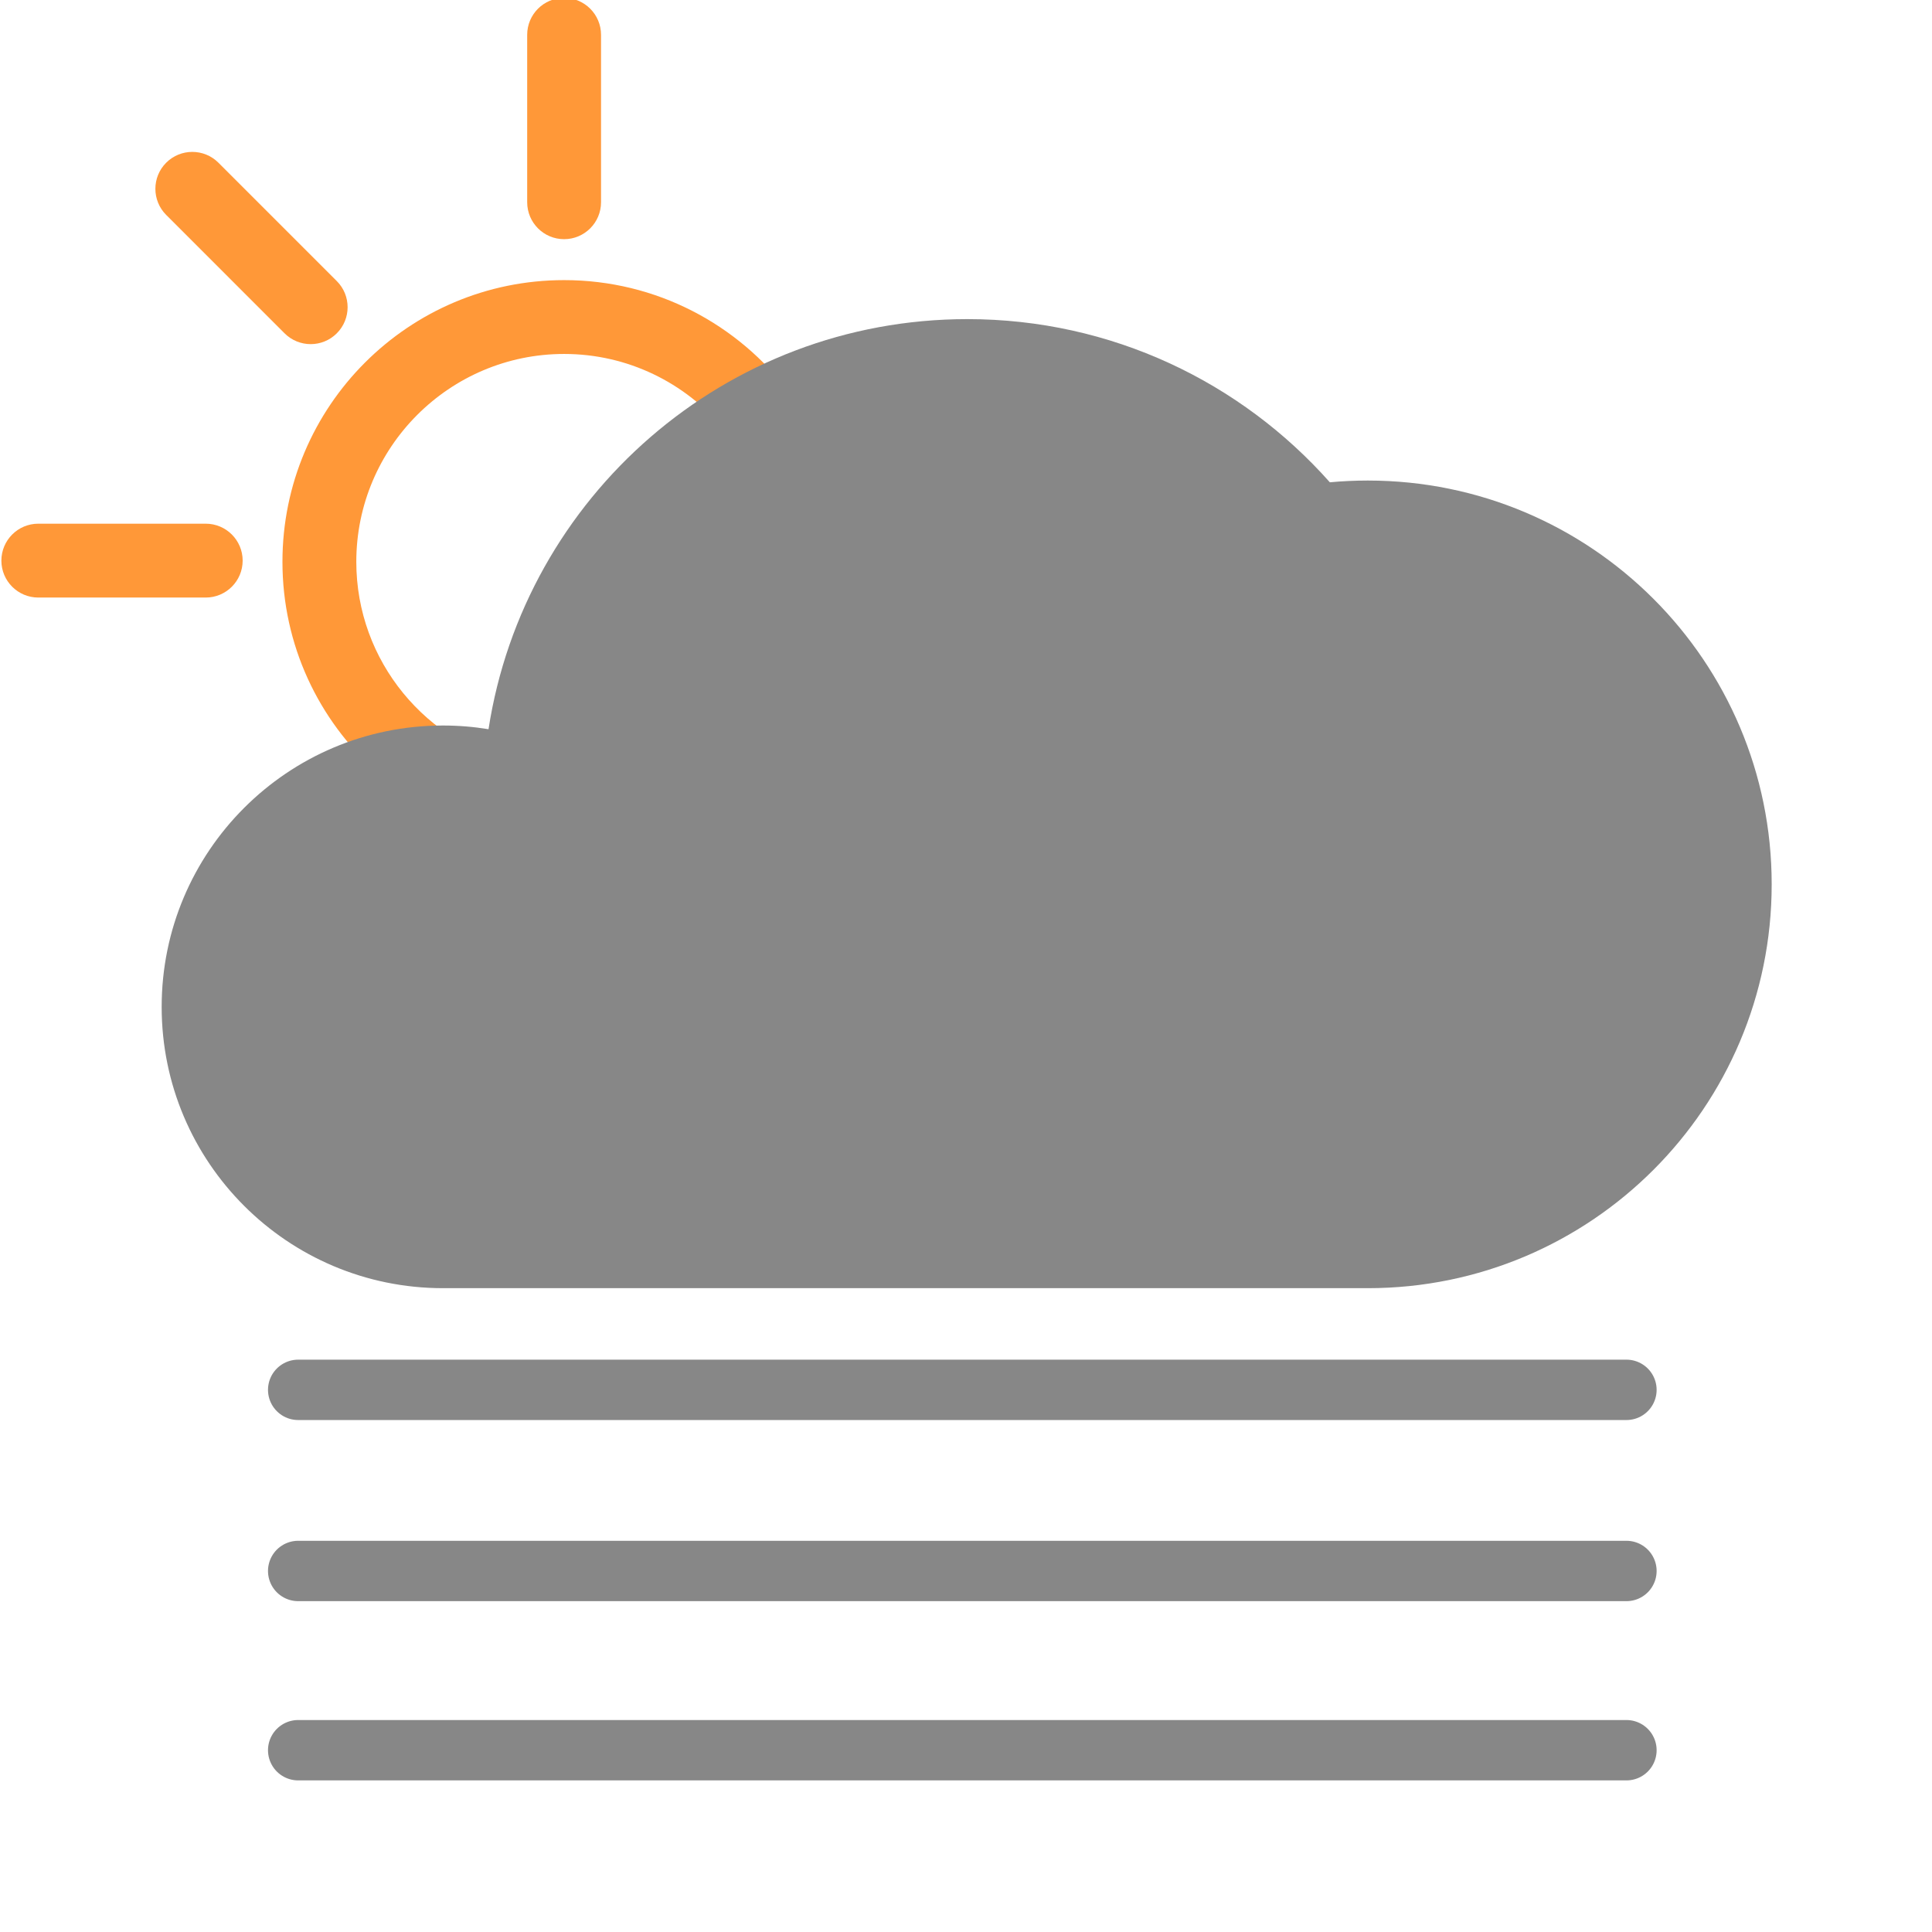 <?xml version="1.0" encoding="UTF-8" standalone="no"?>
<!-- Generator: Adobe Illustrator 16.0.0, SVG Export Plug-In . SVG Version: 6.00 Build 0)  -->

<svg
   xmlns:dc="http://purl.org/dc/elements/1.1/"
   xmlns:cc="http://creativecommons.org/ns#"
   xmlns:rdf="http://www.w3.org/1999/02/22-rdf-syntax-ns#"
   xmlns:svg="http://www.w3.org/2000/svg"
   xmlns="http://www.w3.org/2000/svg"
   xmlns:sodipodi="http://sodipodi.sourceforge.net/DTD/sodipodi-0.dtd"
   xmlns:inkscape="http://www.inkscape.org/namespaces/inkscape"
   version="1.1"
   id="Icons"
   x="0px"
   y="0px"
   width="32px"
   height="32px"
   viewBox="0 0 198.425 198.43"
   enable-background="new 0 0 198.425 198.43"
   xml:space="preserve"
   inkscape:version="0.91 r13725"
   sodipodi:docname="86.svg"><defs
     id="defs4236" /><sodipodi:namedview
     pagecolor="#ffffff"
     bordercolor="#666666"
     borderopacity="1"
     objecttolerance="10"
     gridtolerance="10"
     guidetolerance="10"
     inkscape:pageopacity="0"
     inkscape:pageshadow="2"
     inkscape:window-width="1600"
     inkscape:window-height="848"
     id="namedview4234"
     showgrid="true"
     inkscape:zoom="20.85965"
     inkscape:cx="21.201649"
     inkscape:cy="12.751413"
     inkscape:window-x="-8"
     inkscape:window-y="-8"
     inkscape:window-maximized="1"
     inkscape:current-layer="Icons"><inkscape:grid
       type="xygrid"
       id="grid4860" /></sodipodi:namedview><g
     id="g4193"><g
       id="g4195"><path
         fill="#FF9838"
         d="M57.935,24.565c-2.094,0-3.792-1.698-3.792-3.793V3.575c0-2.095,1.698-3.792,3.792-3.792    s3.793,1.697,3.793,3.792V20.77C61.728,22.866,60.03,24.565,57.935,24.565z"
         id="path4197" /></g><g
       id="g4199"><path
         fill="#FF9838"
         d="M31.908,35.345c-0.971,0-1.941-0.37-2.682-1.11l-12.159-12.16c-1.481-1.481-1.481-3.884,0-5.364    s3.883-1.48,5.363,0L34.589,28.87c1.481,1.48,1.481,3.883,0,5.363C33.85,34.975,32.879,35.345,31.908,35.345z"
         id="path4201" /></g><g
       id="g4203"><path
         fill="#FF9838"
         d="M21.127,61.373H3.931c-2.094,0-3.792-1.698-3.792-3.793c0-2.095,1.699-3.793,3.792-3.793h17.196    c2.094,0,3.793,1.698,3.793,3.793C24.92,59.674,23.221,61.373,21.127,61.373z"
         id="path4205" /></g><path
       fill="#FF9838"
       d="M38.654,79.262c2.178-0.618,4.473-0.957,6.847-0.957c1.339,0,2.705,0.111,4.06,0.331l3.773,0.613   l0.105-0.687c-9.616-2.07-16.847-10.636-16.847-20.862c0-11.771,9.574-21.346,21.344-21.346c6.558,0,12.431,2.977,16.351,7.646   c2.166-1.409,4.443-2.624,6.803-3.646C75.812,33.321,67.406,28.77,57.937,28.77c-15.977,0-28.93,12.952-28.93,28.931   C29.007,66.269,32.735,73.965,38.654,79.262z"
       id="path4207" /></g><g
     id="g4209"><g
       id="XMLID_1_"><g
         id="g4212"><path
           d="m 140.482,49.355 c 22.91,0 41.48,18.56 41.48,41.47 0,22.91 -18.57,41.48 -41.48,41.48 l -94.98,0 c -15.96,0 -28.9,-12.93 -28.9,-28.89 0,-15.96 12.94,-28.9 28.9,-28.9 1.59,0 3.15,0.13 4.67,0.38 3.68,-23.85 24.29,-42.12 49.18,-42.12 14.82,0 28.12,6.49 37.23,16.76 1.291,-0.12 2.59,-0.18 3.9,-0.18 z"
           id="path4216"
           inkscape:connector-curvature="0"
           style="fill:#878787"
           sodipodi:nodetypes="sssssscscs" /></g><g
         id="g4218" /></g></g><path
     style="fill:none;fill-rule:evenodd;stroke:#878787;stroke-width:6.201px;stroke-linecap:round;stroke-linejoin:miter;stroke-opacity:1"
     d="m 30.623,142.747 136.421,0"
     id="path4816"
     inkscape:connector-curvature="0" /><path
     style="fill:none;fill-rule:evenodd;stroke:#878787;stroke-width:6.201px;stroke-linecap:round;stroke-linejoin:miter;stroke-opacity:1"
     d="m 30.623,161.35 136.421,0"
     id="path4816-1"
     inkscape:connector-curvature="0" /><path
     style="fill:none;fill-rule:evenodd;stroke:#878787;stroke-width:6.201px;stroke-linecap:round;stroke-linejoin:miter;stroke-opacity:1"
     d="m 30.623,179.759 136.421,0"
     id="path4816-2"
     inkscape:connector-curvature="0" /></svg>